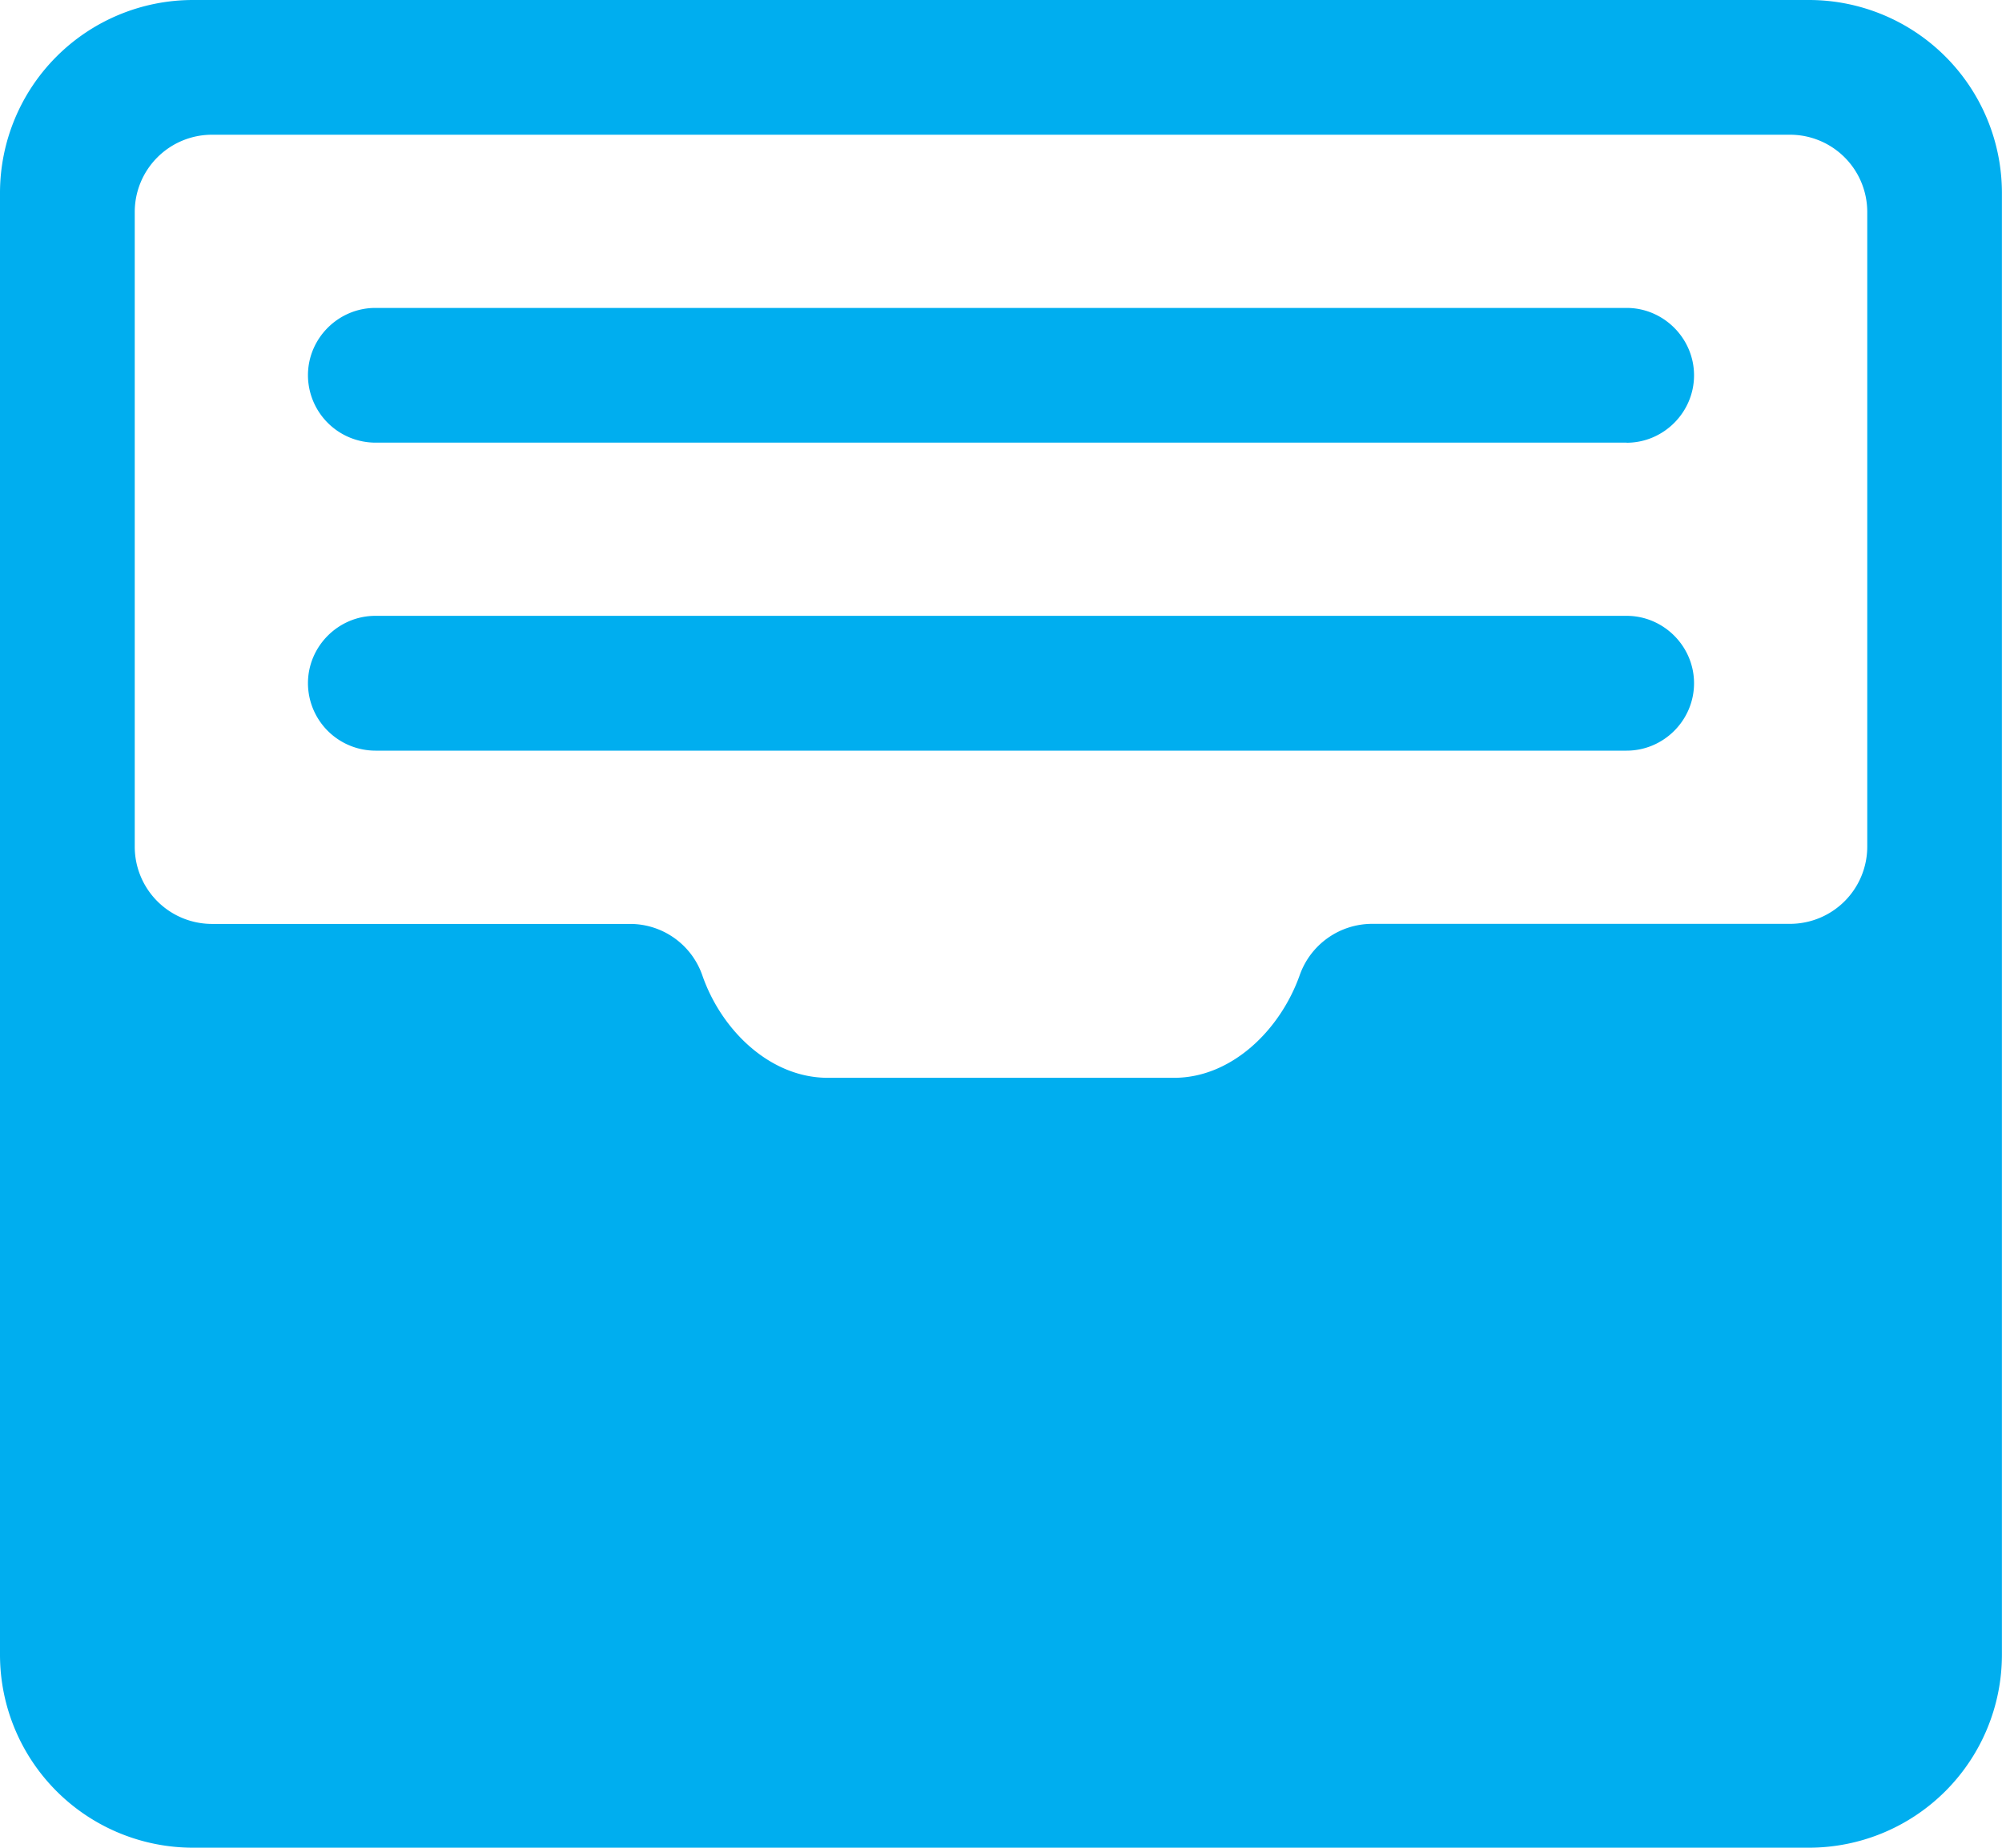 <svg xmlns="http://www.w3.org/2000/svg" width="24.352" height="22.478" viewBox="214 1083 24.352 22.478"><g data-name="Icon ionic-ios-filing"><path d="M236.01 1083h-19.669a2.348 2.348 0 0 0-2.341 2.341v17.796a2.348 2.348 0 0 0 2.341 2.341h19.67a2.348 2.348 0 0 0 2.34-2.341v-17.796a2.348 2.348 0 0 0-2.34-2.341Zm.703 10.303a.94.94 0 0 1-.937.936h-5.081a.935.935 0 0 0-.884.62c-.24.68-.837 1.253-1.528 1.253h-4.215c-.696 0-1.293-.573-1.527-1.252a.93.93 0 0 0-.884-.62h-5.081a.94.94 0 0 1-.937-.937v-7.727a.94.94 0 0 1 .937-.937h19.2a.94.94 0 0 1 .937.937v7.727Z" fill="#00aeef" fill-rule="evenodd" data-name="Path 1921"/><path d="M233.786 1088.385h-15.22a.822.822 0 0 1-.82-.82c0-.45.37-.819.82-.819h15.22c.45 0 .82.37.82.82 0 .45-.37.82-.82.82Z" fill="#00aeef" fill-rule="evenodd" data-name="Path 1922"/><path d="M233.786 1092.132h-15.22a.822.822 0 0 1-.82-.82c0-.45.37-.82.82-.82h15.22c.45 0 .82.37.82.82 0 .451-.37.82-.82.82Z" fill="#00aeef" fill-rule="evenodd" data-name="Path 1923"/></g></svg>